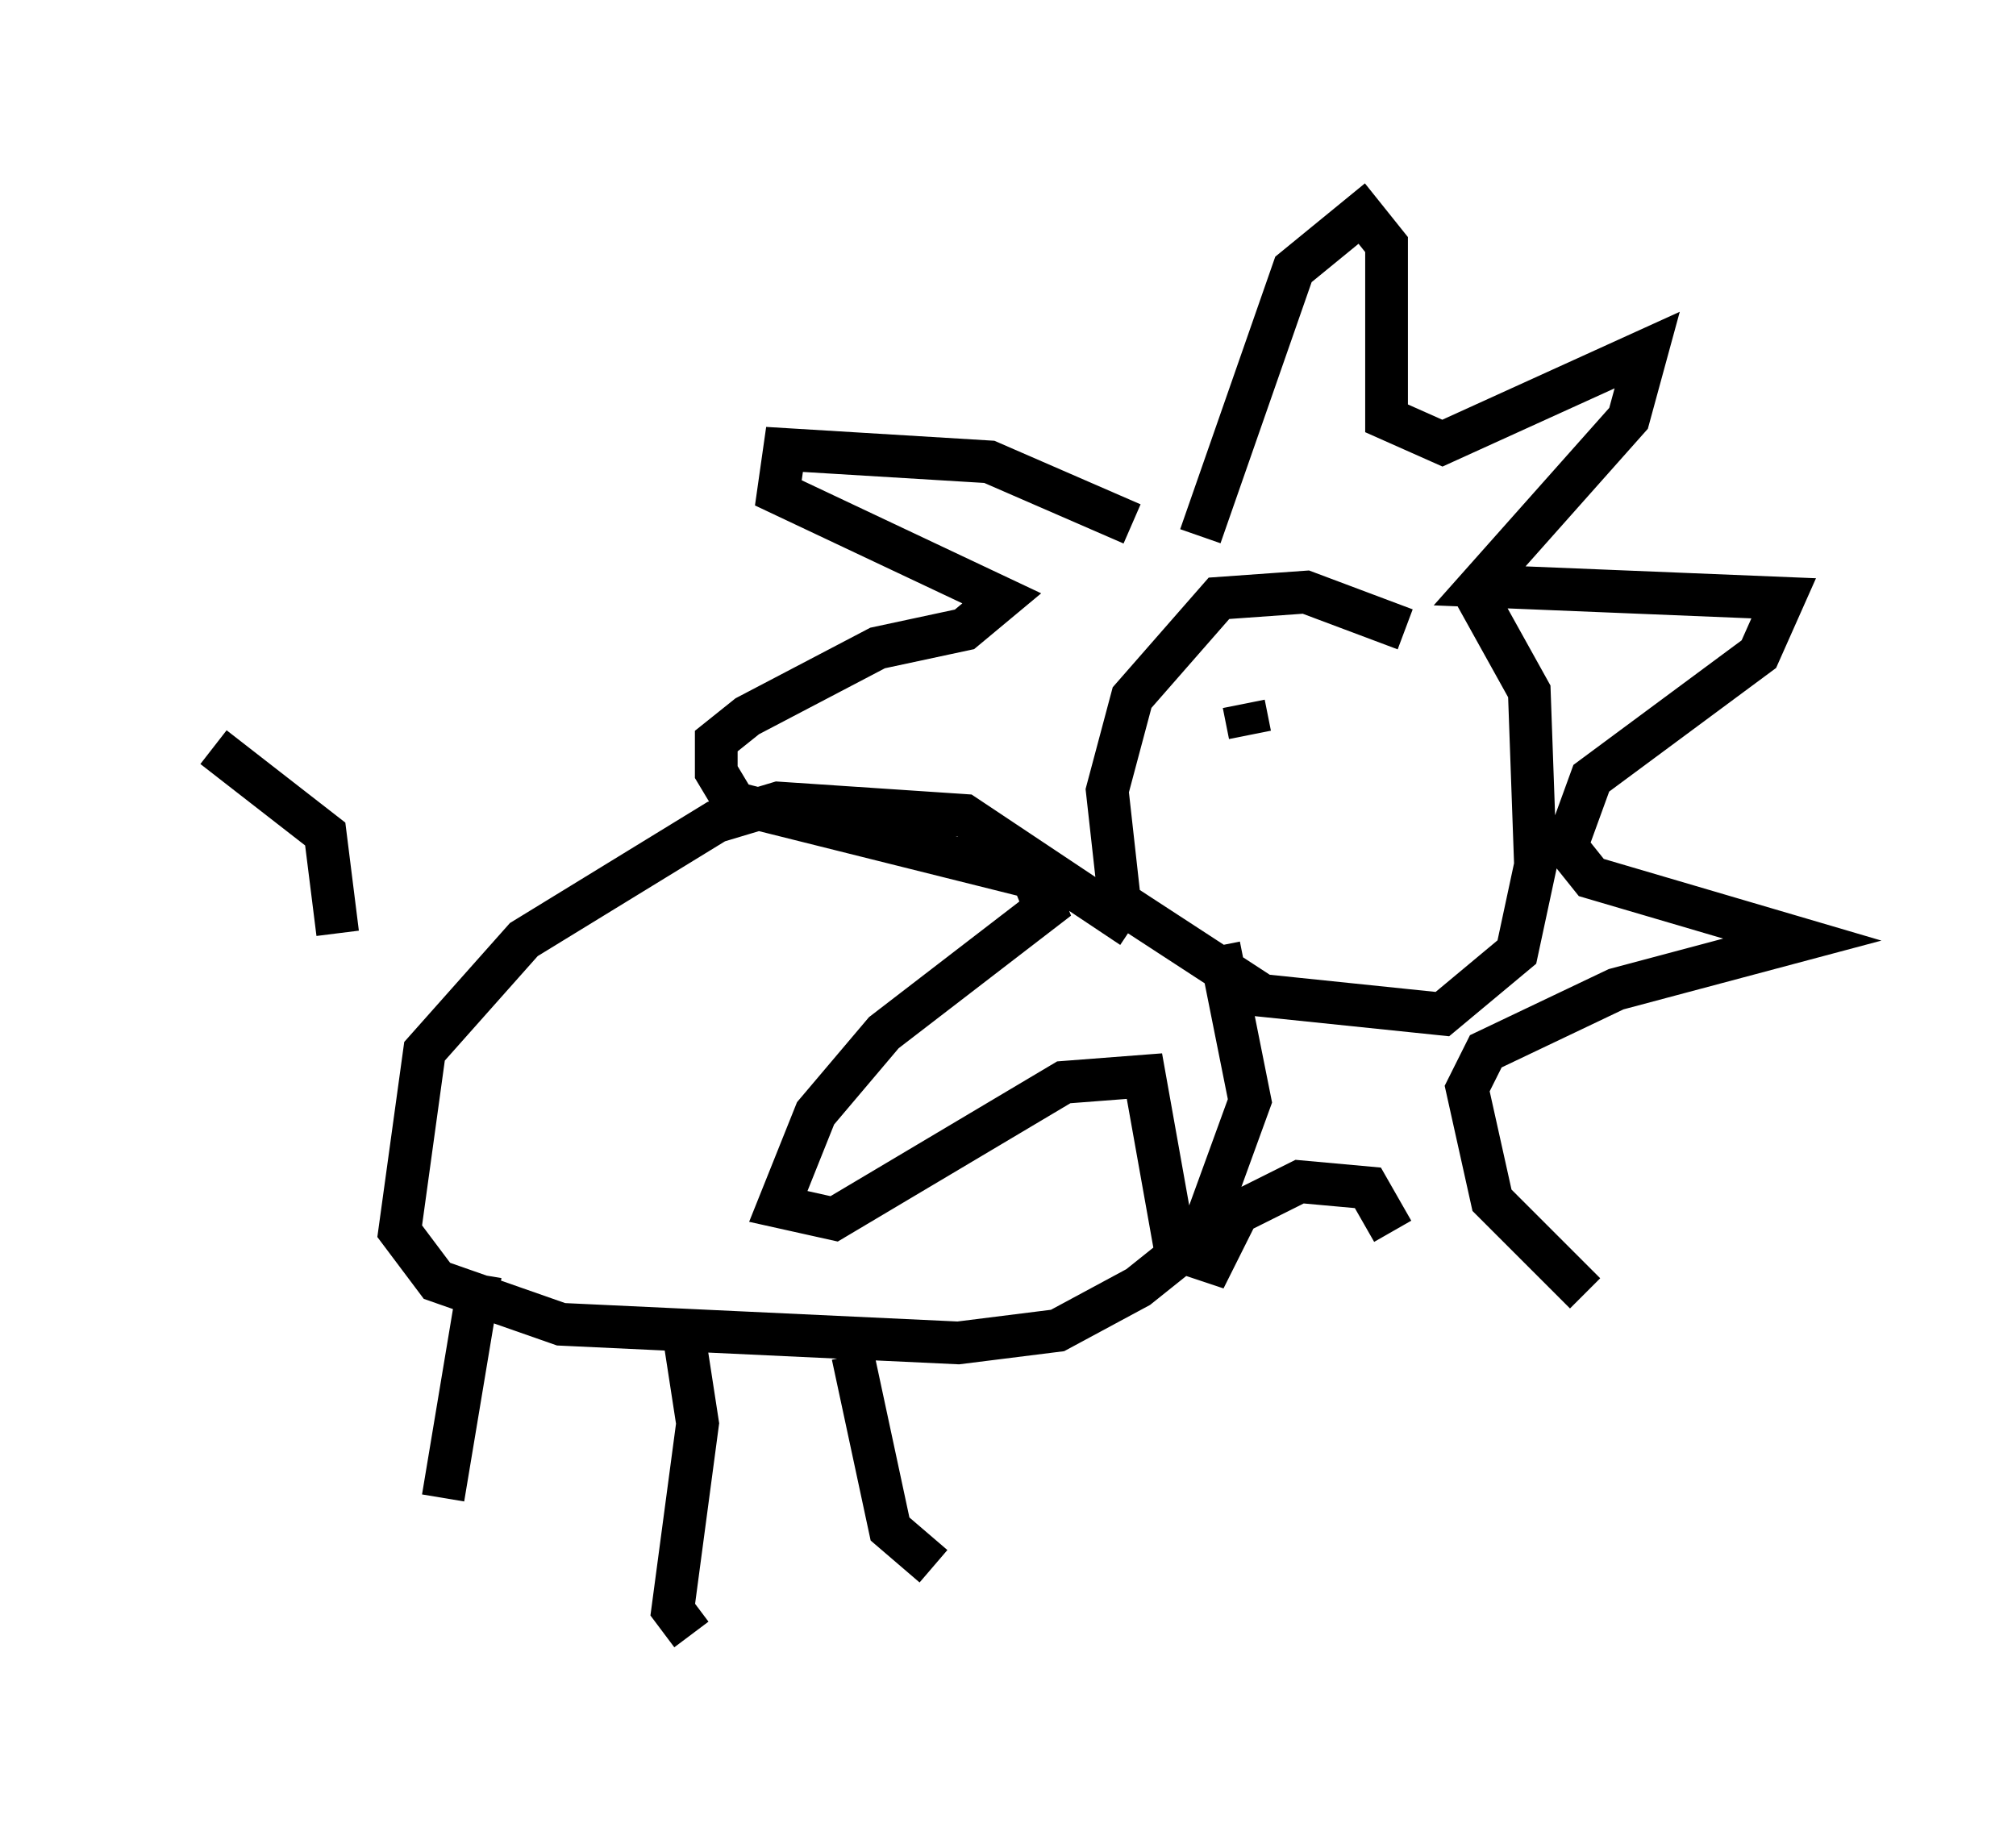 <?xml version="1.0" encoding="utf-8" ?>
<svg baseProfile="full" height="43.262" version="1.1" width="47.184" xmlns="http://www.w3.org/2000/svg" xmlns:ev="http://www.w3.org/2001/xml-events" xmlns:xlink="http://www.w3.org/1999/xlink"><defs /><rect fill="white" height="43.262" width="47.184" x="0" y="0" /><path d="M32.743, 16.475 m0.145, -1.743 l-2.324, -0.872 -2.034, 0.145 l-2.034, 2.324 -0.581, 2.179 l0.291, 2.615 3.341, 2.179 l4.212, 0.436 1.743, -1.453 l0.436, -2.034 -0.145, -4.067 l-1.453, -2.615 m-7.844, 8.134 l-3.922, -2.615 -4.358, -0.291 l-1.453, 0.436 -4.503, 2.76 l-2.324, 2.615 -0.581, 4.212 l0.872, 1.162 2.905, 1.017 l9.296, 0.436 2.324, -0.291 l1.888, -1.017 1.453, -1.162 l1.162, -3.196 -0.726, -3.631 m-20.626, -0.291 l-0.291, -2.324 -2.615, -2.034 m6.246, 12.346 l-0.872, 5.229 m5.665, -3.631 l0.291, 1.888 -0.581, 4.358 l0.436, 0.581 m3.777, -6.536 l0.872, 4.067 1.017, 0.872 m2.469, -4.212 l0.0, 0.0 m3.777, -19.899 l2.179, -6.246 1.598, -1.307 l0.581, 0.726 0.0, 4.067 l1.307, 0.581 4.793, -2.179 l-0.436, 1.598 -3.486, 3.922 l7.117, 0.291 -0.581, 1.307 l-3.922, 2.905 -0.581, 1.598 l0.581, 0.726 4.939, 1.453 l-4.358, 1.162 -3.05, 1.453 l-0.436, 0.872 0.581, 2.615 l2.179, 2.179 m-10.603, -18.011 l-3.341, -1.453 -4.793, -0.291 l-0.145, 1.017 5.229, 2.469 l-0.872, 0.726 -2.034, 0.436 l-3.05, 1.598 -0.726, 0.581 l0.0, 0.726 0.436, 0.726 l6.972, 1.743 0.291, 0.726 l-3.777, 2.905 -1.598, 1.888 l-0.872, 2.179 1.307, 0.291 l5.374, -3.196 1.888, -0.145 l0.726, 4.067 0.872, 0.291 l0.581, -1.162 1.453, -0.726 l1.598, 0.145 0.581, 1.017 m-3.486, -12.346 l0.145, 0.726 " fill="none" stroke="black" stroke-width="1" /></svg>